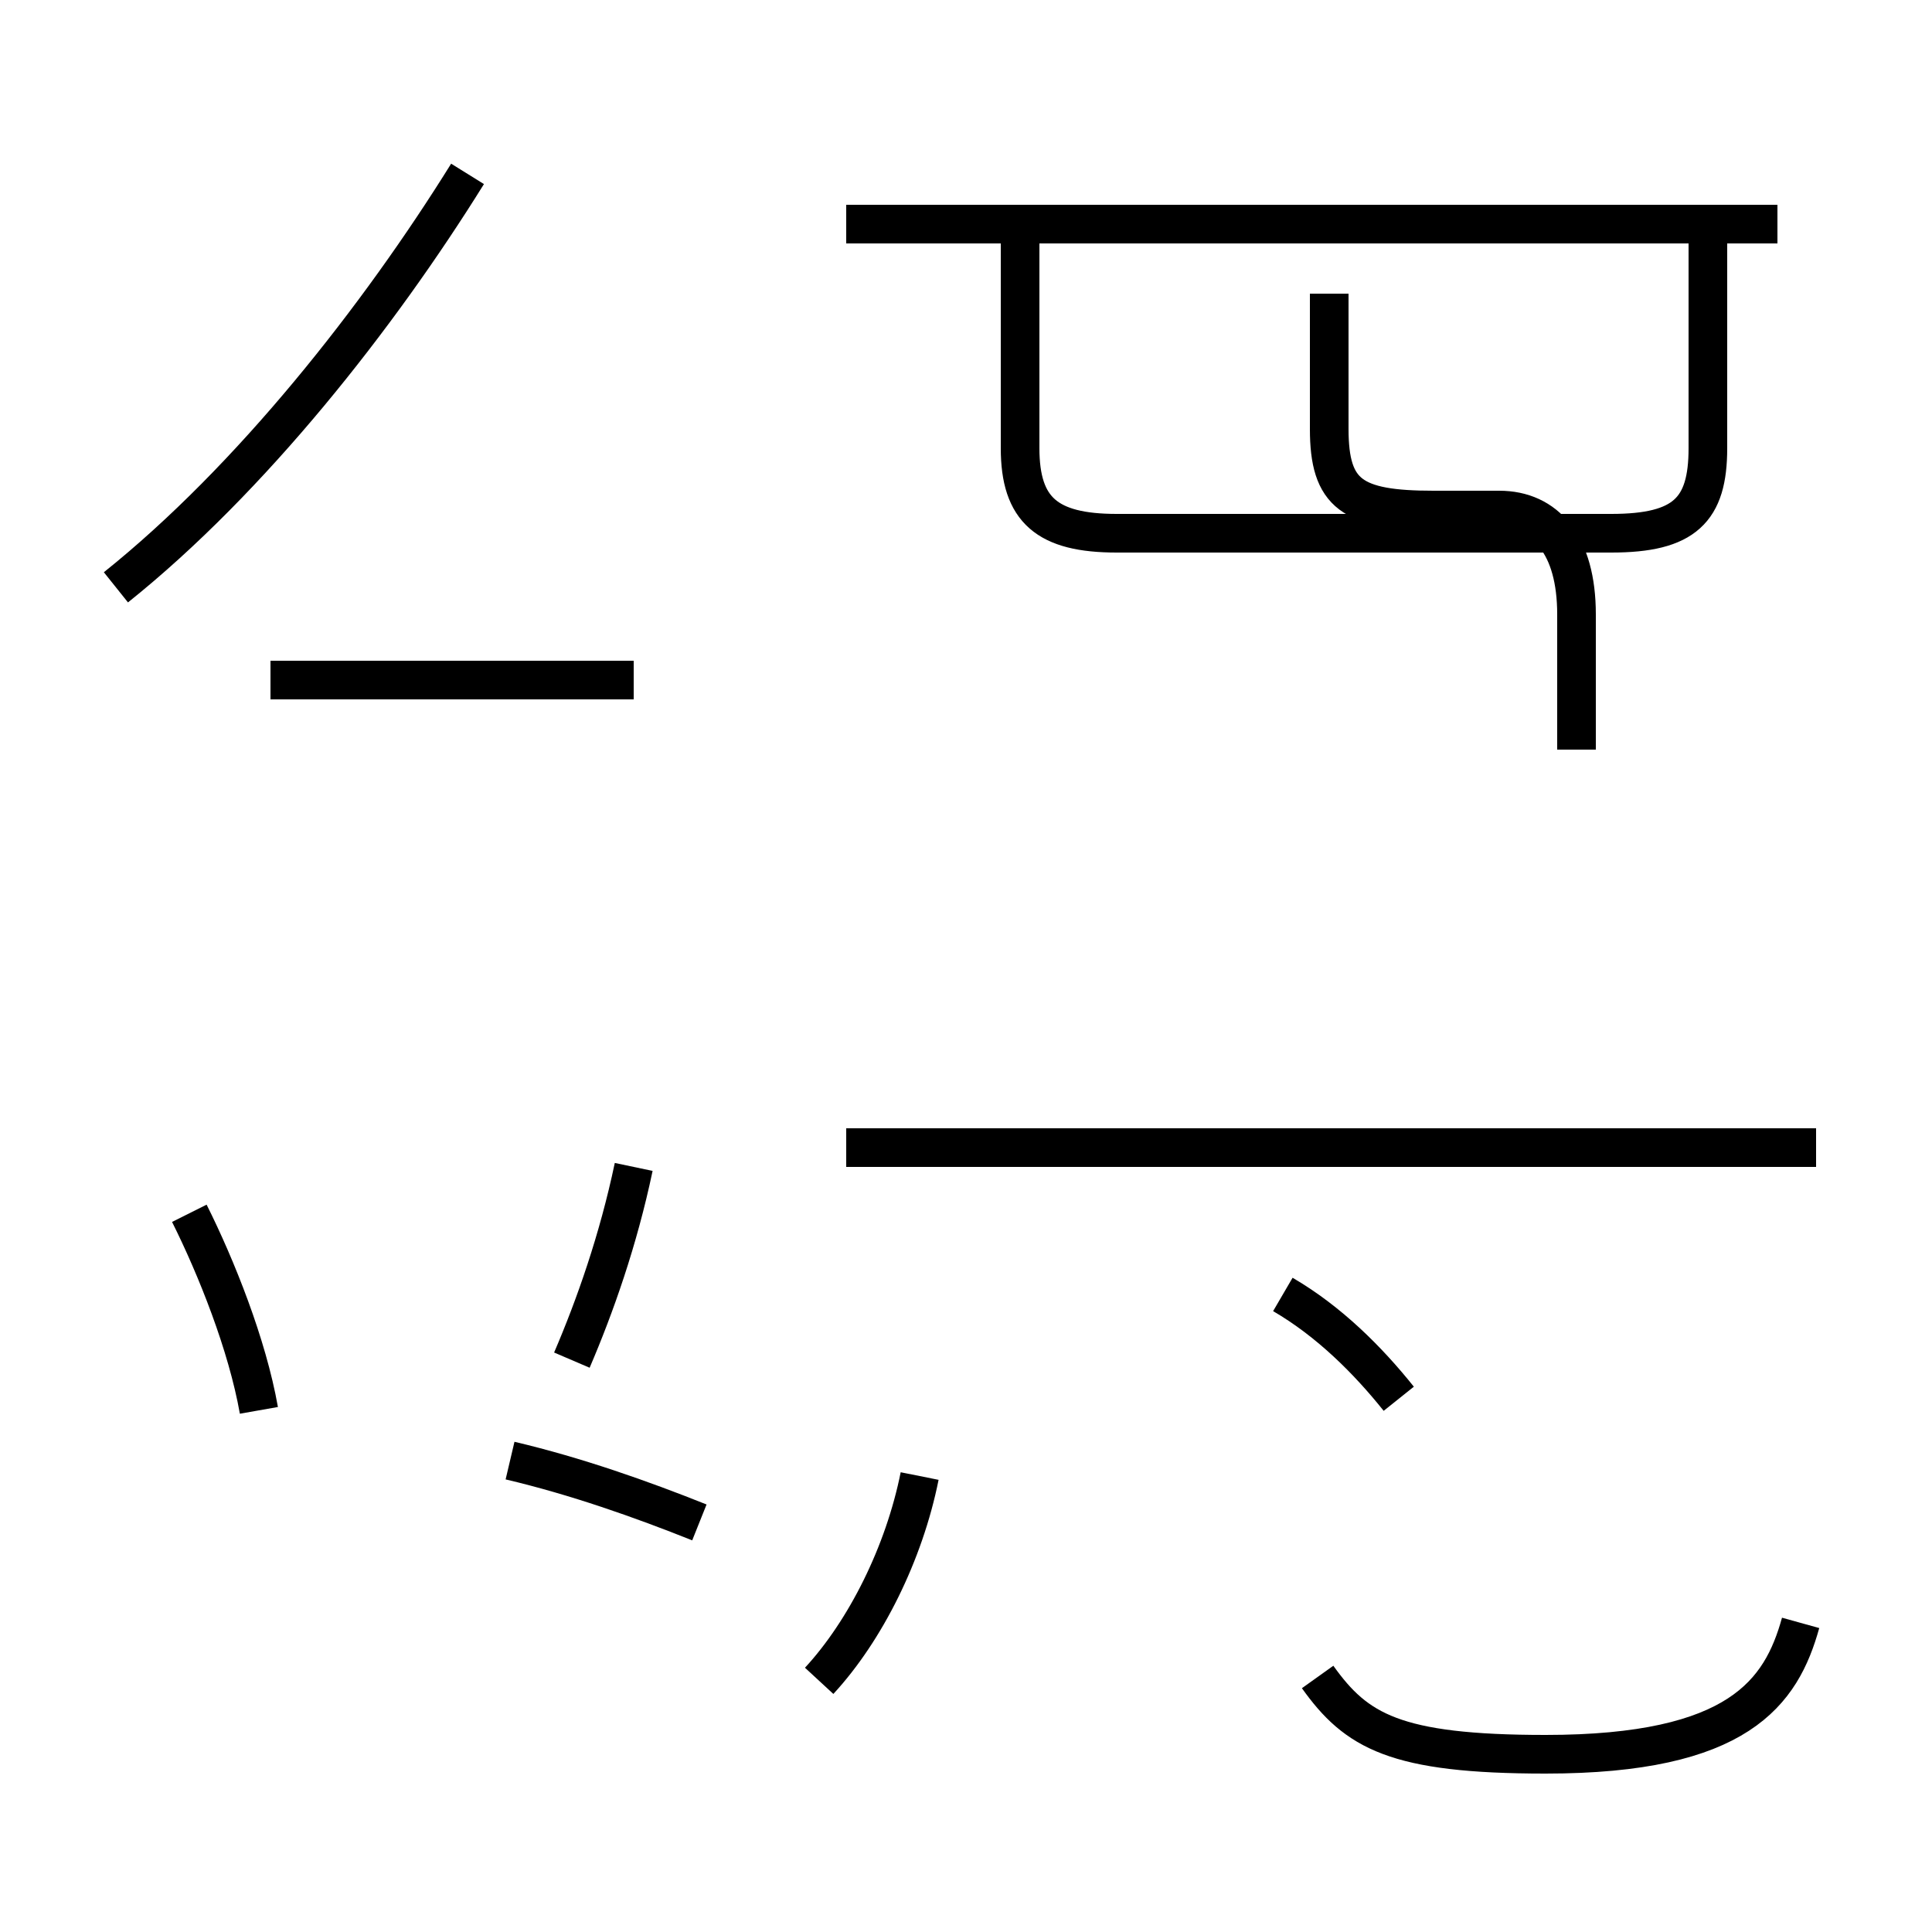 <?xml version='1.0' encoding='utf8'?>
<svg viewBox="0.0 -44.0 50.0 50.0" version="1.1" xmlns="http://www.w3.org/2000/svg">
<rect x="0.0" y="-44.0" width="50.0" height="50.0" fill="#808080" stroke="none"/>
<rect x="-1000" y="-1000" width="2000" height="2000" stroke="white" fill="white"/>
<g style="fill:none; stroke:#000000;  stroke-width:1">
<path d="M 6.7 7.5 C 6.4 9.2 5.6 11.2 4.9 12.6 M 3.0 28.8 C 6.5 31.6 9.8 35.8 12.1 39.5 M 16.4 26.4 L 7.0 26.4 M 16.4 13.8 C 16.0 11.9 15.4 10.2 14.8 8.8 M 18.1 4.6 C 16.6 5.2 14.9 5.8 13.2 6.2 M 21.2 0.5 C 22.4 1.8 23.4 3.8 23.8 5.8 M 26.4 37.8 L 26.4 32.4 C 26.4 30.8 27.1 30.2 28.9 30.2 L 41.7 30.2 C 43.6 30.2 44.2 30.8 44.2 32.4 L 44.2 37.8 M 46.0 38.2 L 21.9 38.2 M 40.8 24.6 L 40.8 28.1 C 40.8 29.9 40.0 30.8 38.8 30.8 L 37.1 30.8 C 35.0 30.8 34.4 31.2 34.4 32.9 L 34.4 36.4 M 47.0 14.3 L 21.9 14.3 M 46.6 2.0 C 46.1 0.2 45.0 -1.4 40.0 -1.4 C 36.1 -1.4 35.1 -0.8 34.1 0.6 M 36.2 7.8 C 35.4 8.8 34.4 9.8 33.2 10.5" transform="scale(1, -1)" />
</g>
</svg>